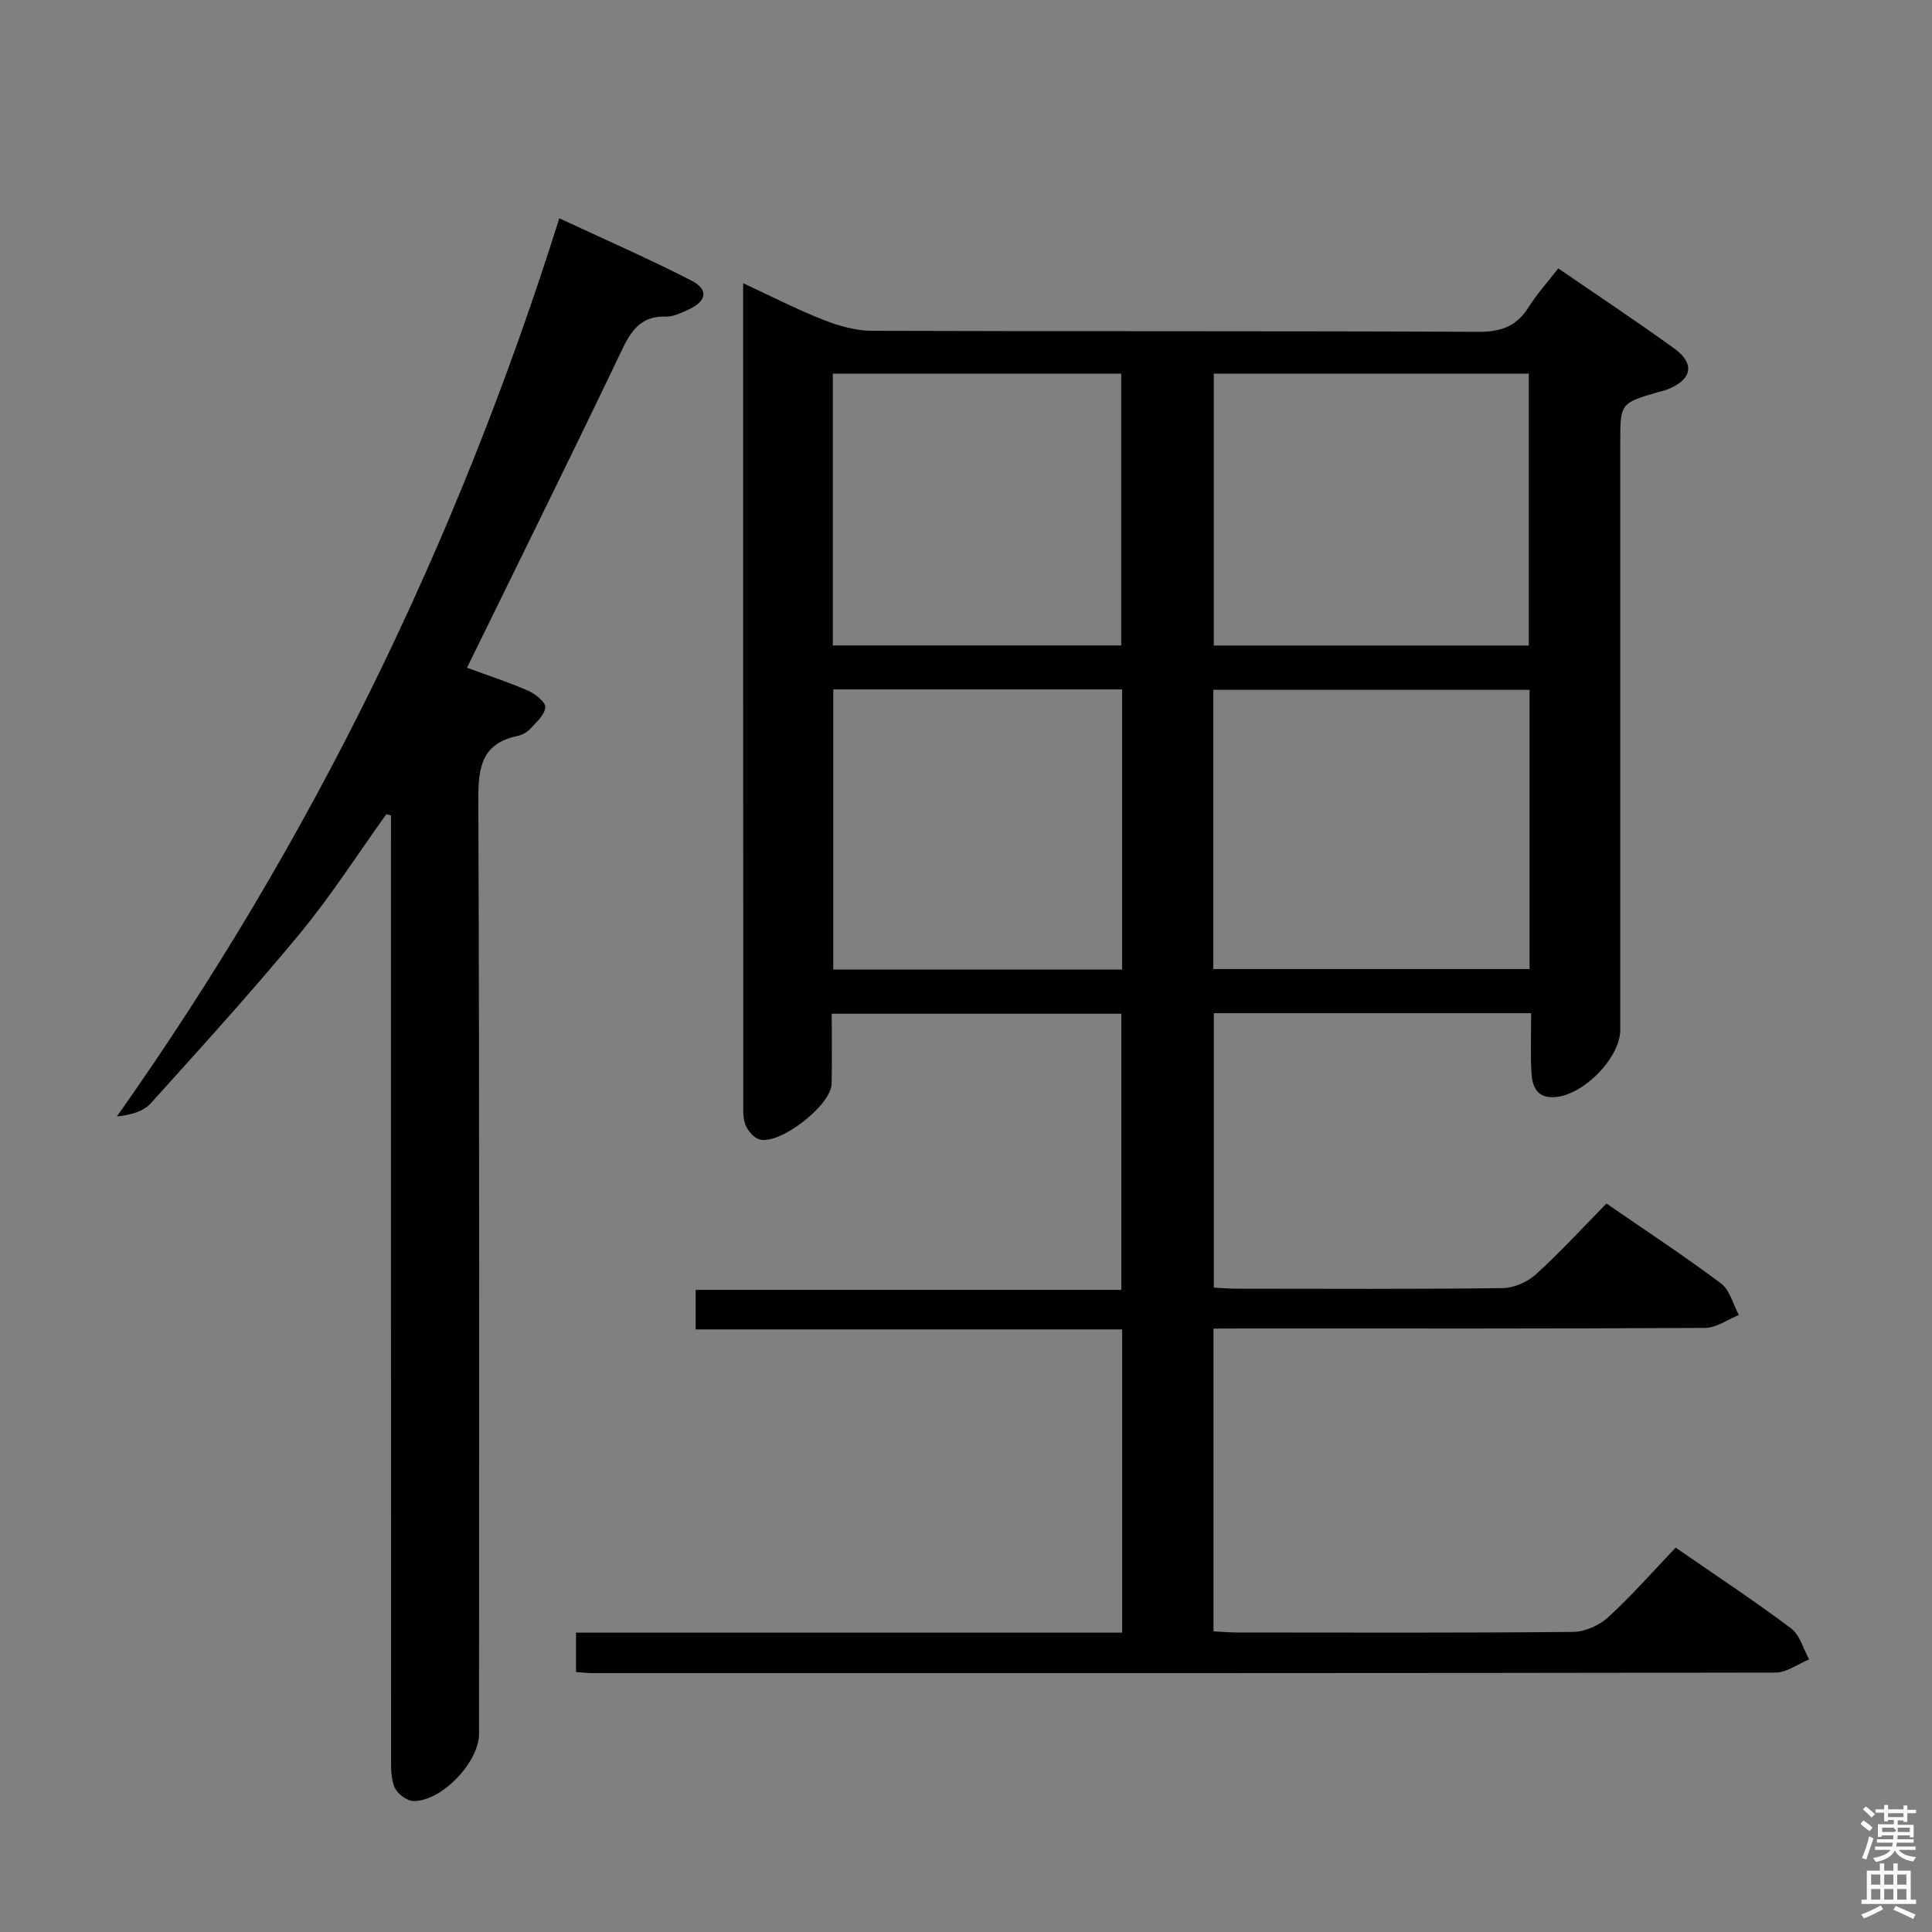 <svg enable-background="new 0 0 400 400" viewBox="0 0 400 400" xmlns="http://www.w3.org/2000/svg"><rect x="0" y="0" width="400" height="400" fill="#808080" stroke="none"/><path d="m385.2 377.6.6-.7c.6.4 1.3.9 1.9 1.5l-.6.7c-.8-.5-1.4-1-1.9-1.5zm.3 7.1c.6-1.4 1.1-2.9 1.5-4.5.3.1.6.3.9.4-.5 1.4-1 2.9-1.5 4.4zm.2-10.1.6-.6c.7.5 1.3 1.1 1.9 1.6l-.7.7c-.6-.6-1.2-1.2-1.8-1.7zm8.4-.8h.8v.9h1.8v.7h-1.8v1.8h-.8v-.3h-1.2v.9h3.3v2.6h-.8v-.4h-2.5c0 .3 0 .6-.1.8h3.4v.7h-3.5c0 .3-.1.6-.1.8h4v.7h-3.5c.7.9 1.9 1.3 3.6 1.5-.2.2-.4.5-.6.9-1.9-.3-3.2-1.1-3.8-2.3-.5 1.1-1.8 2-3.9 2.4-.2-.3-.4-.5-.6-.8 1.9-.4 3.1-.9 3.6-1.7h-3.2v-.7h3.5c.1-.2.1-.5.2-.8h-3.3v-.7h3.4c0-.2 0-.5 0-.8h-2.4v.3h-.8v-2.6h3.3v-.9h-1.2v.3h-.8v-1.8h-1.8v-.7h1.8v-.9h.8v.9h3.2zm-4.4 5.5h2.4c1-.3 0-.6 0-.9h-2.4zm1.2-3.1h3.2v-.8h-3.2zm4.4 2.2h-2.4v.9h2.5v-.9z" fill="#fafafb"/><path d="m389.2 385.8h.9v1.5h1.9v-1.5h.9v1.5h2.7v6h1.1v.9h-11.3v-.9h1.1v-6h2.7zm.2 8.7.5.8c-1.2.6-2.5 1.3-4 1.9-.2-.3-.3-.6-.6-.8 1.6-.6 3-1.3 4.1-1.9zm-2-4.3h1.9v-2.1h-1.9zm0 3.1h1.9v-2.2h-1.9zm2.7-3.1h1.9v-2.1h-1.9zm0 3.1h1.9v-2.2h-1.9zm2.4 1.3c1.4.6 2.7 1.2 4.1 1.8l-.5.9c-1.5-.7-2.8-1.4-4.1-1.9zm2.2-6.5h-1.9v2.1h1.9zm-1.9 5.2h1.9v-2.2h-1.9z" fill="#fafafb"/><g fill="#010100"><path d="m251.24 275.07v62.68c1.74.09 3.34.24 4.95.24 23.16.02 46.33.1 69.49-.12 2.47-.02 5.43-1.34 7.27-3.03 4.89-4.49 9.29-9.51 13.98-14.42 8.42 5.82 16.33 11.04 23.9 16.72 1.82 1.37 2.52 4.24 3.73 6.42-2.32.95-4.63 2.73-6.95 2.73-81.66.14-163.31.12-244.97.11-.99 0-1.98-.13-3.38-.22 0-2.58 0-5.11 0-8.16h113.07c0-21.09 0-41.68 0-62.78-29.43 0-58.67 0-88.3 0 0-2.88 0-5.28 0-8.19h88.13c0-19.23 0-37.96 0-57.17-19.7 0-39.55 0-59.96 0 0 4.94.08 9.73-.02 14.51-.1 4.46-10.81 12.77-14.98 11.5-1.18-.36-2.4-1.8-2.87-3.03-.56-1.49-.45-3.27-.45-4.93-.02-54.83-.02-109.65-.02-164.48 0-1.32 0-2.64 0-4.81 5.92 2.74 11.19 5.45 16.68 7.61 3.15 1.24 6.66 2.23 10.01 2.24 41.83.15 83.66.01 125.48.21 4.66.02 7.9-1.08 10.39-5.02 1.75-2.78 3.98-5.25 6.2-8.11 8.23 5.65 16.27 10.97 24.07 16.62 4.29 3.11 3.6 6.4-1.37 8.4-.61.25-1.27.38-1.9.56-7.96 2.32-7.96 2.32-7.96 10.56v121.49c0 5.84-7.68 13.62-13.64 13.95-3.69.21-4.59-2.27-4.75-5.06-.23-3.97-.06-7.97-.06-12.32-22.06 0-43.78 0-65.7 0v56.82c1.63.08 3.22.22 4.82.22 18.33.02 36.66.11 54.99-.12 2.33-.03 5.12-1.26 6.87-2.85 5.03-4.56 9.63-9.6 14.61-14.66 8.23 5.67 16.15 10.87 23.71 16.54 1.84 1.38 2.5 4.32 3.7 6.54-2.32.93-4.64 2.65-6.97 2.67-31.83.18-63.66.12-95.49.12-2 .02-3.96.02-6.31.02zm-.03-74.44h65.47c0-19.45 0-38.53 0-57.81-21.95 0-43.64 0-65.47 0zm.09-66.98h65.22c0-19.05 0-37.76 0-56.3-21.98 0-43.56 0-65.22 0zm-18.98 9.09c-20.2 0-39.92 0-59.8 0v58h59.8c0-19.33 0-38.4 0-58zm-59.89-9.11h59.7c0-19.05 0-37.72 0-56.27-20.17 0-39.89 0-59.7 0z"/><path d="m79.99 168.57c-5.91 8.23-11.4 16.82-17.83 24.62-9.95 12.05-20.48 23.63-30.95 35.24-1.51 1.68-4.08 2.41-7.01 2.72 40.36-57.1 70.48-118.86 91.6-185.96 9.51 4.44 18.58 8.4 27.37 12.91 3.59 1.84 3.14 4.28-.61 5.99-1.5.68-3.16 1.5-4.72 1.46-5.83-.17-7.6 3.8-9.7 8.2-9.53 19.95-19.35 39.76-29.06 59.63-.72 1.47-1.44 2.93-2.4 4.87 4.42 1.63 8.62 2.98 12.63 4.74 1.5.66 3.68 2.38 3.59 3.45-.14 1.6-1.91 3.14-3.18 4.52-.64.69-1.67 1.22-2.61 1.42-7.36 1.56-8.1 6.44-8.08 13.12.26 64.5.16 128.99.15 193.49 0 5.85-7.78 14.03-13.62 13.89-1.37-.03-3.33-1.56-3.88-2.87-.79-1.89-.71-4.21-.71-6.35-.03-63.16-.02-126.33-.02-189.49 0-1.78 0-3.56 0-5.35-.33-.08-.65-.16-.96-.25z"/></g></svg>